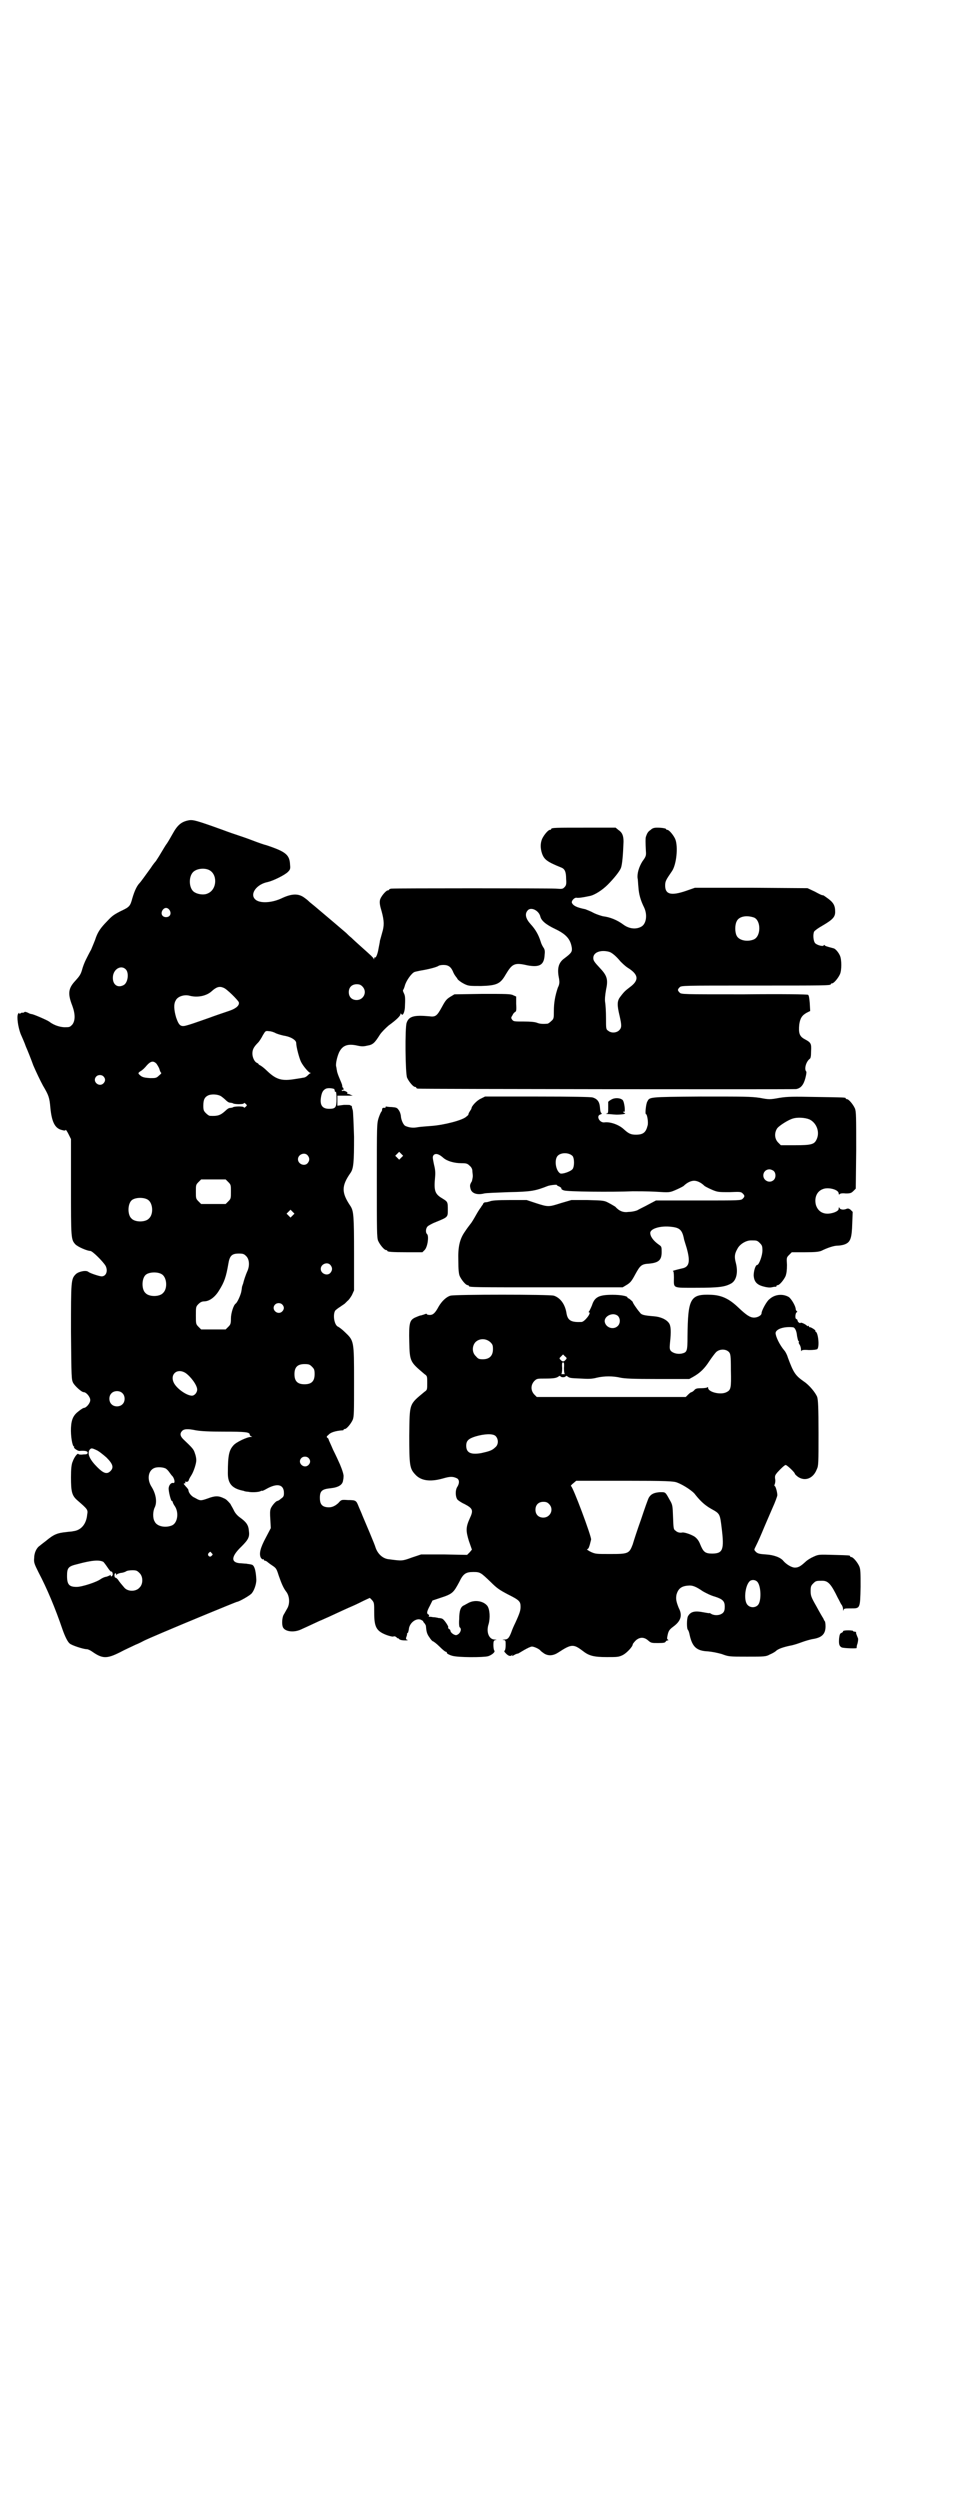 <?xml version="1.0" standalone="no"?>
<!DOCTYPE svg PUBLIC "-//W3C//DTD SVG 20010904//EN"
 "http://www.w3.org/TR/2001/REC-SVG-20010904/DTD/svg10.dtd">
<svg version="1.0" xmlns="http://www.w3.org/2000/svg"
 width="1100pt" height="2850pt" viewBox="0 0 1100 2850"
 preserveAspectRatio="xMidYMid meet">
<g transform="translate(0,2850) scale(0.5,-0.5)"
fill="#000000" stroke="none">
<path d="M432 3830 c-18 -3 -27 -11 -38 -31 -4 -7 -9 -16 -13 -22 -4 -5 -10
-16 -15 -24 -4 -7 -9 -14 -10 -16 -1 -1 -7 -8 -12 -16 -14 -19 -22 -31 -27
-36 -5 -6 -10 -16 -15 -33 -5 -19 -7 -20 -28 -30 -17 -9 -18 -10 -35 -28 -11
-12 -17 -21 -22 -37 -2 -5 -6 -15 -9 -22 -4 -7 -9 -17 -12 -23 -3 -6 -7 -16
-9 -24 -3 -10 -6 -14 -15 -24 -16 -17 -18 -29 -7 -57 7 -19 7 -34 0 -43 -6 -6
-6 -6 -19 -6 -13 1 -25 6 -34 13 -4 3 -36 17 -40 17 -1 0 -5 1 -8 3 -5 2 -7 3
-9 1 -1 -1 -3 -1 -4 -1 0 1 -2 0 -4 -1 -2 -2 -3 -2 -3 0 0 2 -1 1 -3 -2 -3 -6
0 -29 6 -45 3 -7 9 -20 12 -29 4 -9 12 -29 17 -43 6 -14 16 -35 22 -46 13 -22
15 -27 17 -51 3 -31 10 -46 25 -50 7 -2 9 -2 10 0 0 1 3 -3 6 -9 l6 -12 0
-109 c0 -117 0 -120 10 -131 6 -6 27 -15 34 -15 5 0 29 -24 35 -34 6 -12 1
-24 -9 -24 -5 0 -26 7 -30 10 -5 5 -23 1 -29 -5 -11 -11 -11 -15 -11 -132 1
-105 1 -108 5 -116 4 -7 19 -21 24 -21 6 0 15 -11 15 -18 0 -7 -9 -18 -15 -18
-1 0 -6 -3 -11 -7 -12 -9 -17 -18 -18 -38 -1 -18 3 -43 7 -43 1 0 1 -1 0 -1
-2 -2 8 -9 12 -9 12 1 19 0 19 -4 0 -3 -2 -4 -10 -4 -6 -1 -11 0 -11 1 -2 3
-10 -8 -13 -17 -3 -6 -4 -18 -4 -36 0 -33 2 -42 15 -53 23 -20 24 -21 22 -32
-2 -22 -14 -36 -32 -38 -3 -1 -10 -1 -16 -2 -20 -2 -28 -5 -46 -20 -5 -4 -12
-9 -14 -11 -8 -5 -13 -17 -13 -28 -1 -10 0 -13 10 -33 19 -36 38 -81 55 -131
5 -14 11 -27 16 -31 4 -4 31 -13 39 -13 3 0 9 -3 13 -6 23 -16 33 -16 63 -1
11 6 27 13 35 17 8 3 17 8 21 10 6 3 57 25 137 58 34 14 73 30 74 30 4 0 31
15 34 20 5 6 10 20 10 30 -1 23 -5 35 -12 35 -2 1 -7 1 -11 2 -4 0 -11 1 -15
1 -21 2 -19 16 4 38 16 16 19 22 17 36 -1 13 -6 20 -20 30 -7 5 -12 11 -15 18
-3 6 -7 12 -7 13 -7 8 -10 11 -15 13 -12 6 -20 6 -36 0 -17 -6 -18 -6 -30 1
-8 3 -15 12 -15 18 0 1 -3 5 -6 8 -5 6 -6 7 -3 7 2 0 3 1 2 2 -1 1 -1 2 0 2 5
-1 7 0 8 4 1 3 4 8 6 11 5 8 11 26 11 34 0 3 -1 10 -3 15 -3 10 -5 12 -27 33
-7 7 -8 13 -2 19 4 4 12 5 31 1 12 -2 29 -3 64 -3 49 0 59 -1 59 -7 0 -2 2 -3
4 -4 2 0 2 -1 -1 -1 -9 0 -34 -12 -40 -19 -10 -11 -13 -22 -13 -64 0 -24 10
-35 36 -40 2 -1 6 -2 10 -2 8 -2 24 -1 28 1 2 1 4 2 4 1 0 -1 6 2 13 6 23 12
37 8 37 -11 0 -7 -1 -9 -7 -13 -3 -3 -7 -5 -8 -5 -3 0 -12 -10 -15 -17 -2 -5
-2 -12 -1 -26 l1 -19 -11 -21 c-13 -24 -16 -37 -12 -46 2 -3 4 -5 5 -4 1 1 2
0 2 -1 0 -1 1 -2 2 -2 1 0 3 -1 5 -2 1 -1 6 -5 12 -9 9 -6 10 -7 15 -23 7 -20
11 -29 18 -38 7 -10 8 -27 1 -38 -3 -5 -6 -11 -8 -14 -3 -6 -4 -19 -2 -26 3
-12 25 -15 42 -7 18 8 45 21 46 21 0 0 9 4 18 8 28 13 41 19 55 25 7 3 19 9
25 12 l13 6 5 -5 c5 -6 5 -7 5 -29 0 -33 5 -42 29 -51 6 -2 13 -4 15 -3 2 1 5
0 7 -2 2 -2 3 -3 3 -2 0 1 1 0 3 -2 2 -2 7 -3 14 -3 5 0 8 1 5 1 -3 1 -4 2 -3
6 1 2 2 6 2 7 0 2 0 3 1 3 1 -1 2 3 3 8 1 15 17 27 28 22 3 -2 5 -3 5 -3 -1 0
0 -2 2 -4 2 -2 4 -6 4 -7 1 -12 2 -18 8 -26 3 -5 7 -9 8 -9 1 0 8 -5 15 -12 7
-7 13 -12 15 -12 1 0 2 -1 2 -3 0 -1 5 -4 12 -6 13 -4 71 -4 82 -1 9 3 17 10
14 13 -1 1 -2 7 -2 12 0 10 1 11 5 12 3 0 3 1 -2 1 -13 0 -20 17 -14 35 4 14
3 34 -3 42 -9 11 -28 14 -42 7 -4 -2 -9 -5 -11 -6 -8 -3 -11 -13 -11 -31 -1
-10 0 -18 1 -19 6 -4 1 -16 -8 -18 -5 0 -13 6 -13 10 0 1 -1 3 -3 4 -2 1 -3 3
-2 4 1 2 -9 17 -13 19 -1 1 -5 2 -9 2 -3 1 -9 2 -13 2 -4 1 -8 1 -9 1 -1 0 -1
1 0 2 1 1 0 2 -1 3 -5 2 -4 7 3 20 l6 12 18 6 c28 9 30 12 43 36 9 19 15 23
32 23 16 0 17 -1 40 -23 14 -14 20 -18 39 -28 26 -13 29 -16 29 -28 0 -8 -1
-13 -12 -37 -3 -6 -7 -15 -9 -21 -5 -13 -8 -17 -16 -17 -5 0 -5 -1 -1 -1 4 -1
4 -2 4 -12 0 -6 -1 -11 -2 -12 -2 -1 -1 -3 1 -5 6 -7 11 -9 15 -6 2 3 2 3 1 0
-1 -2 0 -2 5 1 3 2 7 3 8 3 1 0 7 4 14 8 7 4 15 8 18 8 5 0 18 -6 20 -10 1 -1
4 -3 8 -6 10 -6 21 -5 33 3 29 19 34 19 55 3 14 -11 25 -14 55 -14 24 0 27 0
37 5 9 5 22 19 22 24 0 1 3 5 7 9 9 8 19 8 28 0 7 -6 8 -6 23 -6 13 0 16 1 17
3 1 2 3 3 5 3 2 0 2 0 0 2 -2 1 -2 3 0 12 2 8 4 11 12 17 18 13 22 26 13 43
-6 15 -7 21 -5 31 4 13 11 19 27 20 9 1 17 -2 33 -13 7 -4 19 -10 27 -12 19
-6 23 -11 23 -23 0 -7 -1 -11 -4 -14 -6 -6 -18 -7 -26 -3 -3 2 -5 3 -6 2 -1 0
-6 1 -12 2 -20 4 -30 2 -36 -9 -3 -6 -3 -29 0 -31 1 -1 3 -6 4 -12 6 -27 16
-36 42 -37 10 -1 20 -3 31 -6 16 -6 17 -6 58 -6 40 0 43 0 52 5 5 2 12 6 14 8
5 5 18 9 32 12 7 1 19 5 27 8 8 3 19 6 24 7 21 3 30 11 30 29 0 7 -1 12 -2 12
0 0 -2 3 -3 6 -2 3 -9 15 -16 28 -12 21 -13 24 -13 35 0 10 1 12 6 17 6 6 7 6
21 6 13 0 20 -8 35 -39 3 -5 6 -12 8 -15 2 -2 4 -7 4 -11 0 -4 1 -4 1 -2 1 4
3 4 17 4 21 0 21 -1 22 49 0 32 0 40 -3 47 -4 9 -14 21 -18 21 -2 0 -3 1 -3 2
0 2 -1 2 -38 3 -33 1 -34 1 -45 -4 -7 -3 -15 -8 -19 -12 -11 -10 -16 -13 -24
-13 -7 0 -19 7 -26 15 -6 8 -22 14 -40 15 -15 1 -19 2 -23 6 -4 4 -4 5 -2 9 1
2 9 18 16 35 7 17 18 42 24 56 6 13 11 27 11 29 0 7 -4 21 -6 21 -1 0 -1 2 0
4 1 2 2 8 1 12 -1 7 0 9 5 15 9 10 17 17 19 17 3 0 21 -17 21 -20 0 -1 3 -4 7
-7 16 -11 35 -4 43 17 4 8 4 14 4 82 0 60 -1 76 -3 83 -4 10 -18 27 -30 35
-20 14 -24 20 -37 55 -2 7 -6 14 -8 16 -11 13 -20 32 -20 40 1 9 19 15 39 13
5 0 9 -8 10 -20 1 -5 2 -10 3 -11 2 -2 2 -3 1 -3 -1 0 0 -3 2 -6 2 -3 3 -8 3
-11 0 -3 1 -5 1 -3 1 2 4 3 17 2 11 0 17 1 19 2 6 5 2 40 -4 40 0 0 -1 1 0 2
1 1 -11 9 -13 8 -1 0 -2 1 -2 2 0 1 -1 2 -2 1 -1 -1 -2 0 -2 0 -2 3 -14 9 -15
7 -1 -2 -7 2 -7 6 0 1 -1 2 -3 3 -3 1 -2 13 1 15 2 1 2 2 0 3 -1 1 -2 3 -2 4
0 7 -10 24 -16 28 -14 8 -32 6 -44 -5 -6 -4 -18 -26 -18 -32 0 -5 -9 -10 -17
-10 -9 0 -17 5 -36 23 -21 20 -38 28 -62 29 -48 2 -53 -8 -54 -95 0 -34 -1
-36 -13 -39 -10 -2 -20 1 -25 6 -3 4 -3 7 -2 18 3 27 2 39 -2 45 -6 9 -20 15
-35 16 -23 2 -28 3 -32 9 -7 8 -17 23 -16 24 0 0 -8 8 -10 8 -1 0 -2 1 -2 2 0
3 -15 6 -34 6 -31 0 -41 -5 -47 -24 -2 -5 -5 -11 -6 -13 -2 -2 -2 -3 -1 -3 7
0 -10 -22 -17 -22 -23 -1 -31 3 -34 19 -3 21 -14 36 -29 41 -11 3 -225 3 -236
0 -10 -3 -20 -13 -27 -25 -8 -15 -13 -19 -20 -19 -4 0 -7 1 -7 2 0 1 -1 1 -4
0 -2 -1 -6 -2 -9 -3 -3 0 -9 -3 -14 -5 -12 -6 -14 -12 -13 -55 1 -46 2 -46 35
-74 6 -4 6 -5 6 -20 0 -15 0 -16 -6 -20 -36 -30 -34 -25 -35 -100 0 -67 1 -75
13 -88 13 -15 34 -18 63 -10 17 5 23 5 32 1 7 -3 7 -12 1 -21 -4 -7 -4 -21 1
-28 2 -2 9 -7 16 -10 19 -10 21 -14 12 -33 -9 -20 -9 -28 -2 -51 l7 -20 -5 -6
-6 -6 -52 1 -53 0 -21 -7 c-22 -8 -22 -8 -52 -4 -14 1 -26 12 -31 27 -1 5 -24
59 -30 73 -1 3 -5 12 -8 19 -6 15 -6 16 -25 16 -15 1 -15 1 -22 -7 -9 -8 -17
-11 -28 -9 -10 2 -14 8 -14 21 0 16 5 20 25 22 18 2 27 8 28 18 1 4 1 7 1 8 1
4 -3 16 -8 28 -3 7 -10 22 -16 34 -5 12 -10 22 -10 23 0 1 -1 3 -3 4 -2 2 -2
3 3 7 4 5 16 9 32 10 1 0 2 0 2 1 0 1 1 2 3 2 4 0 14 12 18 21 3 7 3 18 3 87
0 94 0 93 -21 113 -6 6 -13 11 -15 12 -9 3 -13 27 -7 37 2 2 7 6 12 9 4 3 9 6
10 7 1 1 4 4 6 6 3 2 7 8 10 13 l5 11 0 84 c0 86 -1 97 -8 108 -21 31 -21 46
0 76 7 10 8 25 8 82 -1 30 -2 58 -3 61 -1 3 -2 7 -2 8 0 2 0 2 -1 2 -1 -1 -2
0 -2 1 0 1 -6 1 -15 1 l-15 -2 0 12 0 11 13 0 c6 0 14 0 17 0 l5 0 -5 2 c-3 2
-6 2 -7 2 -1 0 -1 1 0 2 1 2 -7 6 -10 5 -2 -1 -3 0 -3 1 0 1 1 2 2 1 1 -1 2 0
2 2 0 2 -1 3 -1 3 -1 0 -2 2 -2 5 0 2 -3 9 -6 16 -3 7 -6 15 -6 18 -1 3 -1 8
-2 10 -1 6 2 21 7 32 8 16 20 20 42 15 9 -2 14 -2 22 0 13 2 17 6 29 25 4 6
13 15 20 21 18 13 27 22 27 26 0 2 0 2 2 0 3 -5 7 3 8 14 1 21 1 27 -2 33 -2
4 -3 7 -2 8 1 1 3 6 4 10 3 11 15 28 22 31 3 1 9 2 13 3 19 3 38 8 42 11 1 1
6 2 11 2 12 0 18 -5 23 -18 2 -4 4 -7 5 -8 0 -1 3 -3 4 -6 2 -3 9 -8 15 -11
10 -5 12 -5 39 -5 36 1 44 5 56 26 15 25 20 28 50 21 28 -5 38 1 39 25 1 8 0
12 -3 16 -2 3 -5 9 -6 13 -5 16 -12 28 -23 40 -11 12 -14 23 -7 31 7 9 25 1
29 -13 2 -10 13 -19 34 -29 25 -12 35 -23 38 -43 1 -9 -1 -12 -17 -24 -14 -10
-17 -24 -12 -47 1 -8 1 -12 -3 -20 -6 -18 -9 -34 -9 -53 0 -16 0 -18 -6 -23
-3 -3 -7 -6 -9 -6 -12 -1 -18 0 -23 2 -5 2 -15 3 -30 3 -22 0 -24 0 -27 4 -3
4 -3 5 1 11 1 3 4 6 6 7 2 1 3 4 2 18 l0 17 -7 3 c-5 3 -16 3 -70 3 l-64 -1
-10 -6 c-8 -5 -11 -9 -18 -22 -12 -22 -15 -24 -30 -22 -34 3 -46 0 -51 -15 -4
-11 -3 -115 1 -125 4 -9 14 -21 18 -21 2 0 3 -1 3 -2 0 -1 2 -2 4 -2 5 -1 856
-2 863 -1 11 2 17 10 21 25 2 8 3 14 2 15 -5 5 -1 22 8 29 2 1 3 6 3 17 1 18
0 20 -15 28 -11 6 -14 13 -12 33 2 14 6 21 17 27 l8 4 -1 18 c-1 12 -2 18 -4
19 -2 1 -58 2 -146 1 -142 0 -143 0 -147 4 -5 5 -5 7 0 12 4 4 6 4 169 4 162
0 176 0 176 3 0 1 1 2 3 2 4 0 14 12 18 21 4 9 4 33 0 42 -3 7 -10 16 -15 17
-15 4 -19 5 -20 7 -1 1 -2 1 -2 0 0 -4 -16 0 -20 5 -4 5 -5 20 -2 26 1 2 9 8
18 13 24 14 30 20 30 32 0 15 -4 22 -20 33 -4 3 -7 5 -8 5 -1 -1 -9 3 -18 8
l-17 8 -128 1 -129 0 -20 -7 c-35 -12 -48 -8 -48 12 0 10 2 13 15 32 11 15 15
57 8 74 -4 9 -14 21 -18 21 -2 0 -3 1 -3 2 0 1 -8 3 -20 3 -7 0 -11 -1 -15 -5
-6 -4 -8 -7 -11 -16 -1 -3 -1 -12 0 -32 1 -11 0 -13 -8 -24 -8 -13 -12 -27
-11 -38 1 -3 1 -12 2 -21 1 -16 5 -30 13 -46 8 -17 5 -38 -7 -44 -11 -6 -26
-5 -39 4 -16 12 -32 18 -48 20 -4 1 -14 4 -22 8 -7 4 -16 7 -18 8 -20 4 -28 8
-31 15 -1 5 7 13 12 11 5 0 9 0 28 4 12 2 30 14 42 26 13 13 27 30 30 38 3 7
5 31 6 60 0 14 -3 21 -12 27 l-6 5 -68 0 c-68 0 -79 0 -79 -3 0 -1 -1 -2 -3
-2 -4 0 -14 -12 -18 -21 -4 -10 -4 -21 0 -33 5 -14 12 -19 44 -32 8 -3 11 -10
11 -26 1 -12 0 -15 -4 -19 -4 -4 -5 -4 -20 -3 -17 1 -366 1 -374 0 -4 0 -6 -2
-6 -2 0 -1 -1 -2 -3 -2 -4 0 -17 -15 -18 -23 -1 -5 0 -12 4 -25 6 -22 6 -33 1
-49 -2 -7 -4 -15 -5 -18 0 -3 -2 -11 -3 -17 -2 -13 -6 -22 -8 -21 -1 1 -2 0
-2 -2 0 -3 -1 -3 -1 -1 -1 2 -4 5 -6 7 -2 2 -12 11 -21 19 -9 8 -20 18 -24 22
-4 3 -9 8 -12 11 -7 6 -48 41 -66 56 -8 7 -16 13 -17 14 -1 1 -6 6 -12 10 -13
10 -28 10 -50 0 -24 -12 -52 -13 -62 -4 -14 12 2 35 28 40 13 3 39 16 46 23 5
5 6 7 5 16 -1 23 -9 30 -54 45 -5 1 -19 6 -32 11 -13 5 -28 10 -34 12 -6 2
-21 7 -34 12 -61 22 -67 23 -76 22z m44 -113 c21 -9 20 -45 -2 -54 -10 -5 -28
-1 -34 6 -9 10 -9 32 0 42 7 8 24 11 36 6z m-89 -92 c5 -8 1 -16 -8 -16 -9 0
-13 8 -8 16 2 3 5 5 8 5 3 0 6 -2 8 -5z m1334 -17 c16 -7 16 -43 -1 -50 -15
-6 -34 -2 -39 9 -4 8 -4 24 0 32 5 12 23 15 40 9z m-331 -78 c7 -2 17 -11 26
-22 3 -3 10 -10 16 -14 26 -16 27 -29 5 -45 -9 -7 -12 -9 -21 -21 -8 -10 -8
-19 -2 -44 5 -22 5 -27 -1 -33 -6 -6 -18 -7 -25 -1 -5 3 -5 5 -5 29 0 14 -1
31 -2 36 -1 7 0 16 2 28 5 23 3 32 -13 49 -14 15 -16 18 -16 24 0 13 17 19 36
14z m-1103 -40 c8 -8 5 -31 -5 -36 -15 -8 -27 3 -24 22 3 16 19 24 29 14z
m540 -39 c12 -12 3 -31 -13 -31 -11 0 -18 7 -18 18 0 11 7 18 18 18 6 0 9 -1
13 -5z m-317 -3 c7 -2 33 -28 35 -33 2 -7 -6 -14 -20 -19 -18 -6 -41 -14 -46
-16 -9 -3 -39 -14 -50 -17 -16 -5 -20 -3 -27 17 -5 17 -6 31 -1 39 4 9 19 14
31 11 18 -5 39 -1 51 10 11 10 18 12 27 8z m120 -104 c5 -2 15 -5 22 -6 14 -3
24 -10 24 -16 0 -9 7 -35 11 -43 5 -10 18 -25 21 -25 2 0 2 -1 0 -1 -2 -1 -4
-3 -6 -5 -2 -2 -6 -5 -10 -5 -4 -1 -12 -2 -18 -3 -30 -5 -43 -2 -64 18 -7 7
-14 12 -16 13 -2 1 -4 2 -4 3 0 1 -2 2 -4 3 -5 2 -10 12 -10 21 0 9 3 15 13
25 3 3 8 11 11 17 6 10 6 10 14 9 4 0 11 -2 16 -5z m-273 -69 c2 -3 6 -9 7
-13 1 -4 3 -8 4 -8 1 0 -1 -3 -5 -6 -6 -6 -8 -6 -20 -6 -15 1 -19 2 -25 8 -3
3 -3 4 3 8 4 2 10 8 14 13 9 10 15 11 22 4z m-121 -29 c5 -5 5 -11 0 -16 -10
-10 -27 5 -16 16 4 4 12 4 16 0z m527 -29 c0 -1 1 -3 1 -4 0 -2 1 -3 2 -2 1 1
2 -5 2 -16 0 -20 -2 -23 -17 -23 -16 0 -22 9 -18 29 2 10 5 14 11 17 5 2 15 1
19 -1z m-259 -16 c3 -2 8 -6 11 -9 3 -3 7 -6 10 -6 2 0 5 -1 6 -1 2 -3 23 -3
25 -1 1 2 2 2 5 -1 3 -3 3 -3 0 -6 -3 -3 -4 -3 -5 -1 -2 2 -23 2 -25 -1 -1 0
-4 -1 -6 -1 -3 0 -7 -3 -10 -6 -12 -11 -18 -13 -36 -12 -2 0 -6 3 -9 6 -5 5
-6 7 -6 17 0 14 3 20 12 24 8 3 21 2 28 -2z m198 -135 c5 -6 5 -12 0 -18 -7
-8 -22 -2 -22 9 0 11 15 17 22 9z m-181 -61 c6 -6 6 -7 6 -22 0 -15 0 -16 -6
-22 l-6 -6 -28 0 -28 0 -6 6 c-6 6 -6 7 -6 22 0 15 0 16 6 22 l6 6 28 0 28 0
6 -6z m-184 -40 c12 -7 14 -33 3 -43 -8 -9 -32 -9 -40 0 -9 8 -9 32 0 41 7 7
27 8 37 2z m331 -36 l-5 -5 -4 4 -5 5 4 4 5 5 4 -4 5 -5 -4 -4z m-106 -93 c7
-7 8 -21 3 -33 -5 -11 -9 -24 -10 -29 -1 -3 -2 -5 -2 -6 -1 -1 -1 -6 -2 -11
-1 -8 -9 -26 -13 -29 -5 -3 -11 -22 -11 -34 0 -12 -1 -14 -6 -19 l-6 -6 -28 0
-28 0 -6 6 c-6 6 -6 7 -6 26 0 19 0 20 6 26 4 4 8 6 13 6 12 0 25 10 34 25 12
19 16 31 21 60 3 19 8 24 24 24 10 0 12 -1 17 -6z m192 -20 c5 -6 5 -12 0 -18
-7 -8 -22 -2 -22 9 0 11 15 17 22 9z m-385 -21 c12 -7 14 -33 3 -43 -8 -9 -32
-9 -40 0 -9 8 -9 32 0 41 7 7 27 8 37 2z m275 -69 c5 -5 5 -11 0 -16 -10 -10
-27 5 -16 16 4 4 12 4 16 0z m766 -26 c6 -6 6 -17 0 -23 -10 -10 -28 -4 -30
10 -1 13 19 22 30 13z m-291 -60 c5 -5 6 -7 6 -16 0 -15 -8 -23 -23 -23 -9 0
-11 1 -16 7 -9 8 -9 23 -1 32 9 9 24 9 34 0z m545 -23 c3 -4 4 -7 4 -41 1 -41
0 -45 -10 -50 -13 -7 -42 0 -42 10 0 2 -1 2 -2 1 0 -1 -7 -2 -14 -2 -10 0 -13
-1 -16 -5 -2 -2 -5 -4 -6 -4 -1 0 -4 -2 -7 -5 l-6 -6 -170 0 -170 0 -6 6 c-8
9 -8 21 0 30 6 6 7 6 24 6 20 0 27 1 32 5 2 1 3 2 4 0 1 -1 3 -2 6 -2 3 0 5 1
6 2 1 2 2 1 4 0 5 -4 7 -4 31 -5 16 -1 25 -1 36 2 17 4 37 4 54 0 10 -2 27 -3
85 -3 l72 0 9 5 c16 9 26 19 37 36 6 9 13 18 15 20 8 8 23 8 30 0z m-373 -17
c-4 -5 -7 -5 -11 -1 -4 4 -4 4 0 8 l5 5 4 -4 c5 -4 5 -5 2 -8z m-4 -19 c0 -7
1 -13 2 -14 1 0 -1 0 -4 0 -3 0 -5 0 -4 0 1 1 2 7 2 14 -1 10 0 13 2 13 2 0 3
-3 2 -13z m-575 3 c5 -5 6 -7 6 -17 0 -16 -7 -23 -23 -23 -16 0 -23 7 -23 23
0 16 7 23 23 23 10 0 12 -1 17 -6z m-289 -14 c12 -8 27 -28 27 -38 0 -7 -6
-14 -12 -14 -11 0 -32 14 -40 27 -12 20 5 37 25 25z m-144 -46 c7 -6 7 -19 1
-25 -6 -7 -19 -7 -25 -1 -7 6 -7 19 -1 25 6 7 19 7 25 1z m852 -98 c7 -7 7
-20 -1 -26 -7 -7 -14 -9 -32 -13 -24 -4 -34 1 -34 17 0 11 5 16 21 21 20 6 40
7 46 1z m-911 -32 c5 -2 15 -10 23 -17 15 -15 17 -23 9 -31 -8 -8 -16 -5 -30
9 -17 17 -23 30 -18 39 4 5 5 5 16 0z m484 -18 c5 -5 5 -11 0 -16 -10 -10 -27
5 -16 16 4 4 12 4 16 0z m-326 -24 c2 -1 6 -5 8 -8 3 -4 5 -7 6 -8 6 -5 9 -19
3 -17 -4 1 -9 -4 -10 -11 -1 -7 5 -30 7 -30 1 0 2 -1 2 -2 0 -1 2 -6 5 -10 10
-15 6 -39 -7 -44 -15 -6 -34 -2 -39 9 -5 8 -4 24 0 32 6 12 3 31 -7 47 -11 17
-8 37 6 43 7 3 20 2 26 -1z m1167 -32 c14 -5 37 -20 42 -28 12 -15 22 -24 36
-32 20 -11 20 -11 24 -44 6 -49 3 -58 -22 -58 -16 0 -20 4 -27 21 -3 8 -7 13
-12 17 -7 5 -24 11 -29 10 -5 -1 -11 0 -15 4 -5 3 -5 5 -6 31 -1 27 -1 28 -8
40 -10 18 -9 17 -22 17 -13 -1 -20 -4 -25 -12 -2 -3 -10 -26 -18 -50 -9 -25
-17 -50 -19 -57 -8 -21 -10 -22 -51 -22 -33 0 -34 0 -45 5 -6 3 -10 6 -8 6 3
0 5 5 9 22 1 7 -42 122 -46 122 -1 0 1 3 5 6 l7 6 111 0 c95 0 112 -1 119 -4z
m-292 -49 c12 -12 3 -31 -13 -31 -11 0 -18 7 -18 18 0 11 7 18 18 18 6 0 9 -1
13 -5z m-770 -112 c3 -3 3 -3 0 -6 -4 -5 -11 1 -7 6 4 4 4 4 7 0z m-247 -20
c1 -1 5 -6 9 -12 4 -6 8 -11 9 -10 2 1 4 -5 3 -8 -1 -2 -2 -3 -3 -3 -1 0 -2 1
-1 3 1 1 1 1 -1 0 -2 -1 -6 -3 -10 -4 -3 0 -9 -3 -12 -5 -9 -7 -43 -18 -55
-18 -17 0 -22 5 -22 25 0 19 3 22 24 27 33 9 50 10 59 5z m82 -25 c9 -8 9 -26
0 -34 -8 -9 -26 -9 -34 0 -6 7 -12 14 -15 19 -2 2 -4 4 -5 4 -3 -1 -4 9 -1 10
2 0 2 0 2 -3 -1 -3 -1 -3 1 0 2 2 6 3 10 4 4 0 9 2 11 3 2 2 9 3 15 3 9 0 11
-1 16 -6z m1410 -20 c9 -9 10 -44 2 -53 -6 -7 -18 -7 -24 0 -9 9 -6 42 4 53 4
5 13 5 18 0z"/>
<path d="M1097 3195 c-9 -4 -21 -17 -21 -22 0 -1 -2 -4 -4 -7 -2 -3 -3 -6 -3
-6 1 -1 -2 -4 -5 -6 -8 -8 -51 -19 -79 -21 -12 -1 -27 -2 -32 -3 -10 -2 -19
-1 -28 3 -4 2 -9 12 -10 21 0 4 -2 11 -5 15 -4 6 -6 6 -16 7 -6 0 -11 1 -12 1
-1 1 -2 0 -2 -1 0 -1 -1 -2 -1 -2 -5 1 -7 0 -7 -4 0 -2 -1 -4 -2 -5 -1 -1 -4
-8 -6 -14 -4 -13 -4 -17 -4 -143 0 -114 0 -130 3 -137 4 -9 14 -21 18 -21 2 0
3 -1 3 -2 0 -2 10 -3 45 -3 l35 0 5 5 c7 7 10 31 6 36 -4 3 -4 13 1 18 2 2 11
7 19 10 27 11 27 11 27 27 0 19 0 19 -13 27 -17 10 -19 18 -16 49 1 11 0 18
-3 30 -3 15 -3 16 0 20 5 4 12 2 22 -7 8 -7 24 -12 41 -12 12 0 14 -1 19 -6 4
-3 6 -8 6 -11 0 -3 1 -9 1 -12 0 -3 -1 -8 -2 -12 -5 -8 -5 -10 -3 -18 3 -10
15 -14 31 -10 3 1 29 2 56 3 52 1 61 3 89 14 5 2 23 4 21 2 -1 0 2 -2 5 -3 4
-2 6 -4 5 -5 0 -1 2 -3 6 -4 6 -3 111 -4 157 -2 10 0 34 0 52 -1 32 -2 32 -2
46 4 7 3 15 7 18 9 8 8 17 12 24 12 7 0 16 -4 24 -12 3 -2 11 -6 18 -9 12 -5
15 -5 39 -5 24 1 26 1 30 -3 5 -5 5 -7 0 -12 -4 -4 -6 -4 -101 -4 l-97 0 -17
-9 c-9 -5 -20 -10 -25 -13 -4 -2 -13 -4 -20 -4 -13 -2 -22 2 -31 12 -2 1 -8 5
-14 8 -11 6 -12 6 -49 7 l-37 0 -24 -7 c-28 -9 -29 -9 -57 0 l-21 7 -40 0
c-27 0 -40 -1 -44 -3 -3 -1 -7 -2 -9 -2 -3 0 -6 -1 -7 -5 -2 -3 -4 -5 -4 -6
-1 -1 -6 -8 -11 -17 -5 -9 -11 -19 -13 -21 -6 -8 -7 -9 -13 -18 -12 -17 -16
-35 -15 -66 0 -20 1 -30 3 -35 4 -9 14 -21 18 -21 2 0 3 -1 3 -2 0 -3 14 -3
181 -3 l170 0 10 6 c8 5 11 9 19 24 11 20 14 23 31 24 22 2 29 8 29 26 0 12 0
13 -6 17 -13 9 -20 19 -20 27 0 10 24 17 48 14 19 -2 25 -7 29 -28 0 -1 3 -10
6 -20 9 -32 6 -44 -11 -47 -17 -4 -23 -6 -20 -6 1 0 2 -4 2 -14 0 -26 -5 -24
51 -24 52 0 66 2 80 10 12 7 16 26 10 48 -3 12 -3 19 4 31 5 10 19 19 31 19
13 0 14 0 20 -6 5 -5 6 -7 6 -17 0 -12 -8 -33 -12 -33 -4 0 -8 -14 -8 -24 1
-14 7 -21 22 -25 7 -2 14 -3 19 -2 4 1 9 2 10 1 0 0 1 1 1 2 0 1 1 2 3 2 4 0
14 12 18 21 2 6 3 13 3 25 -1 17 -1 17 5 23 l6 6 30 0 c24 0 31 1 37 3 14 7
29 12 37 12 4 0 12 1 17 3 13 5 16 14 17 48 l1 26 -5 5 c-4 3 -6 3 -9 2 -6 -3
-15 -2 -16 2 -1 2 -2 2 -2 -2 0 -5 -11 -10 -23 -11 -15 -1 -25 7 -29 20 -4 16
2 31 16 36 12 5 36 -1 36 -10 0 -2 1 -3 2 -2 1 2 6 3 14 2 11 0 13 1 18 6 l5
5 1 87 c0 77 0 89 -3 96 -4 9 -14 21 -18 21 -2 0 -3 1 -3 2 0 2 -2 2 -67 3
-53 1 -65 1 -84 -2 -22 -4 -24 -4 -45 0 -21 3 -35 3 -135 3 -122 -1 -116 -1
-122 -12 -3 -6 -5 -28 -3 -28 3 0 6 -19 4 -26 -4 -16 -10 -21 -27 -21 -12 0
-17 3 -28 13 -11 10 -31 17 -44 15 -11 -1 -19 15 -9 18 3 1 4 2 3 3 -2 1 -3 3
-4 15 -1 11 -6 18 -17 21 -5 1 -43 2 -126 2 l-119 0 -10 -5z m750 -47 c17 -8
25 -30 16 -47 -5 -10 -12 -12 -48 -12 l-33 0 -6 6 c-9 9 -9 23 -2 33 5 6 25
19 36 22 10 3 27 2 37 -2z m-931 -87 l-5 -5 -4 4 -5 5 4 4 5 5 4 -4 5 -5 -4
-4z m391 3 c4 -6 4 -23 0 -29 -4 -6 -25 -13 -29 -10 -10 7 -13 30 -6 39 7 9
27 9 35 0z m459 -34 c5 -5 5 -15 0 -20 -9 -9 -24 -2 -24 10 0 8 6 14 14 14 3
0 8 -2 10 -4z"/>
<path d="M1395 3193 c-4 -2 -7 -5 -7 -5 0 -1 0 -7 0 -14 0 -11 0 -12 -4 -13
-3 0 -1 -1 4 -1 5 0 11 -1 14 -1 10 -1 29 1 24 3 -2 1 -4 2 -4 3 0 1 1 1 2 0
4 -2 1 23 -3 27 -5 5 -18 6 -26 1z"/>
<path d="M1924 1981 c0 -2 -2 -3 -4 -4 -3 -1 -4 -4 -5 -12 -1 -13 0 -18 6 -21
5 -2 37 -3 34 -1 0 1 0 5 2 10 1 4 2 10 1 12 -4 10 -5 12 -4 14 0 0 -2 1 -4 1
-2 0 -4 1 -3 2 0 0 -5 1 -11 1 -8 0 -12 -1 -12 -2z"/>
</g>
</svg>
